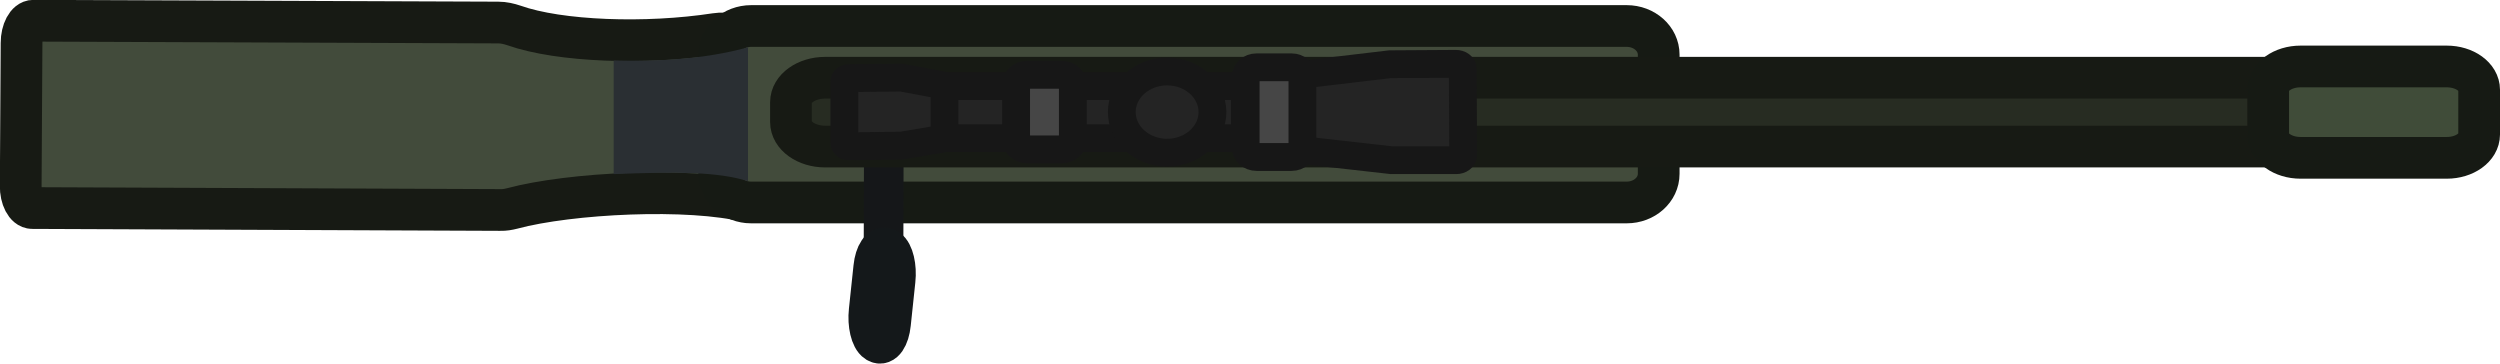 <?xml version="1.0" encoding="UTF-8" standalone="no"?>
<svg
   id="Layer_2"
   data-name="Layer 2"
   viewBox="0 0 179.78 26.15"
   version="1.1"
   sodipodi:docname="tango_world.svg"
   inkscape:version="1.3 (0e150ed, 2023-07-21)"
   xmlns:inkscape="http://www.inkscape.org/namespaces/inkscape"
   xmlns:sodipodi="http://sodipodi.sourceforge.net/DTD/sodipodi-0.dtd"
   xmlns="http://www.w3.org/2000/svg"
   xmlns:svg="http://www.w3.org/2000/svg">
  <sodipodi:namedview
     id="namedview1"
     pagecolor="#ffffff"
     bordercolor="#999999"
     borderopacity="1"
     inkscape:showpageshadow="0"
     inkscape:pageopacity="0"
     inkscape:pagecheckerboard="0"
     inkscape:deskcolor="#d1d1d1"
     inkscape:zoom="3.5433572"
     inkscape:cx="99.340817"
     inkscape:cy="6.208801"
     inkscape:window-width="1496"
     inkscape:window-height="455"
     inkscape:window-x="0"
     inkscape:window-y="38"
     inkscape:window-maximized="0"
     inkscape:current-layer="Layer_14" />
  <defs
     id="defs1">
    <style
       id="style1">&#10;      .cls-1 {&#10;        fill: #242424;&#10;      }&#10;&#10;      .cls-1, .cls-2 {&#10;        stroke: #171717;&#10;        stroke-width: 2px;&#10;      }&#10;&#10;      .cls-1, .cls-2, .cls-3, .cls-4, .cls-5, .cls-6, .cls-7 {&#10;        stroke-miterlimit: 5.89;&#10;      }&#10;&#10;      .cls-2 {&#10;        fill: #464646;&#10;      }&#10;&#10;      .cls-8 {&#10;        fill: #23262a;&#10;      }&#10;&#10;      .cls-9, .cls-7 {&#10;        fill: #2a2f33;&#10;      }&#10;&#10;      .cls-3 {&#10;        fill: #272c22;&#10;      }&#10;&#10;      .cls-3, .cls-4, .cls-5, .cls-6, .cls-7 {&#10;        stroke-width: 3px;&#10;      }&#10;&#10;      .cls-3, .cls-5 {&#10;        stroke: #171a14;&#10;      }&#10;&#10;      .cls-4, .cls-5 {&#10;        fill: #424b3b;&#10;      }&#10;&#10;      .cls-4, .cls-6 {&#10;        stroke: #161a14;&#10;      }&#10;&#10;      .cls-6 {&#10;        fill: #404c39;&#10;      }&#10;&#10;      .cls-7 {&#10;        stroke: #24282b;&#10;      }&#10;    </style>
  </defs>
  <g
     id="Layer_14"
     data-name="Layer 14">
    <path
       id="path8"
       class="cls-5"
       d="M54.77,4.92v7.37c-.01,.88-.17,2.4-.95,2.22-4.25-1.07-12.82-.64-16.99,.48-.28,.07-.55,.12-.84,.11l-33.67-.14c-.46,0-.84-.72-.83-1.6l.06-10.27c0-.88,.39-1.6,.85-1.6l33.43,.13c.39,0,.77,.09,1.13,.21,3.27,1.16,9.5,1.38,14.51,.61,1.7-.26,3.3,.91,3.29,2.45,0,0,0,.02,0,.03h0Z" />
    <path
       id="rect1"
       class="cls-4"
       d="M54.02,1.87h62.96c1.27,0,2.3,.92,2.3,2.06V12.5c0,1.14-1.03,2.06-2.3,2.06H54.02c-1.27,0-2.3-.92-2.3-2.06V3.93c0-1.14,1.03-2.06,2.3-2.06Z" />
    <path
       id="path2"
       class="cls-8"
       d="M64.95,22.47l.03-11.54h-2.85l-.03,11.51h2.85v.03Z"
       style="fill:#151719;fill-opacity:1" />
    <path
       id="path4"
       class="cls-7"
       d="M64,23.28l.33-3.12c.11-.98-.13-1.97-.52-2.22l-.04-.02c-.39-.25-.8,.34-.9,1.31l-.33,3.12c-.11,.98,.13,1.97,.52,2.22l.04,.02c.39,.25,.8-.34,.9-1.31Z"
       style="fill:#151719;fill-opacity:1;stroke:#14181a;stroke-opacity:1" />
    <path
       id="rect2"
       class="cls-3"
       d="M59.34,5.59h113.73c1.36,0,2.46,.79,2.46,1.76v1.43c0,.97-1.1,1.76-2.46,1.76H59.34c-1.36,0-2.46-.79-2.46-1.76v-1.43c0-.97,1.1-1.76,2.46-1.76Z" />
    <path
       id="path28"
       class="cls-9"
       d="M53.79,3.41V13.03c-2.17-.68-5.04-.69-9.66-.51V4.35c2.94,.08,6.53-.07,9.66-.95h0Z" />
    <path
       id="rect3"
       class="cls-6"
       d="M165.44,4.78h10.51c1.29,0,2.33,.75,2.33,1.68v3.21c0,.93-1.04,1.68-2.33,1.68h-10.51c-1.29,0-2.33-.75-2.33-1.68v-3.21c0-.93,1.04-1.68,2.33-1.68Z" />
    <path
       id="path12"
       class="cls-1"
       d="M99.25,9.36v-2.59c0-.32-.29-.58-.65-.58h-31.58c-.36,0-.65,.26-.65,.58v2.59c0,.32,.29,.58,.65,.58h31.58c.36,0,.65-.26,.65-.58Z" />
    <path
       id="path14"
       class="cls-1"
       d="M67.92,6.21c.02,.05,0,.19,0,.19v3.31s.04,.14,0,.18c-.04,.07-.18,.09-.18,.09l-2.9,.49-3.83,.05c-.16,0-.29-.11-.29-.25V5.87c0-.14,.13-.25,.29-.25l3.82-.04,2.92,.55s.15,.04,.16,.07h.01Z" />
    <path
       id="path16"
       class="cls-1"
       d="M89.52,10.32c-.03-.08,0-.28,0-.28v-3.96s-.07-.2-.02-.26c.08-.1,.32,0,.32,0l10.13-1.2,4.74-.03c.28,0,.5,.16,.5,.37l.03,6.19c0,.2-.22,.37-.5,.37h-4.65l-10.29-1.16s-.25,0-.27-.03h0Z" />
    <path
       id="path18"
       class="cls-1"
       d="M80.67,8.06c0,1.61,1.46,2.92,3.26,2.92s3.26-1.31,3.26-2.92-1.46-2.92-3.26-2.92-3.26,1.31-3.26,2.92Z" />
    <path
       id="path20"
       class="cls-2"
       d="M93.66,10.58V5.54c0-.39-.35-.7-.78-.7h-2.52c-.44,0-.78,.31-.78,.7v5.05c0,.39,.35,.7,.78,.7h2.52c.44,0,.78-.31,.78-.7h0Z" />
    <path
       id="path22"
       class="cls-2"
       d="M77.15,10.04v-3.96c0-.39-.35-.7-.78-.7h-2.52c-.44,0-.78,.31-.78,.7v3.96c0,.39,.35,.7,.78,.7h2.52c.44,0,.78-.31,.78-.7Z" />
  </g>
</svg>
